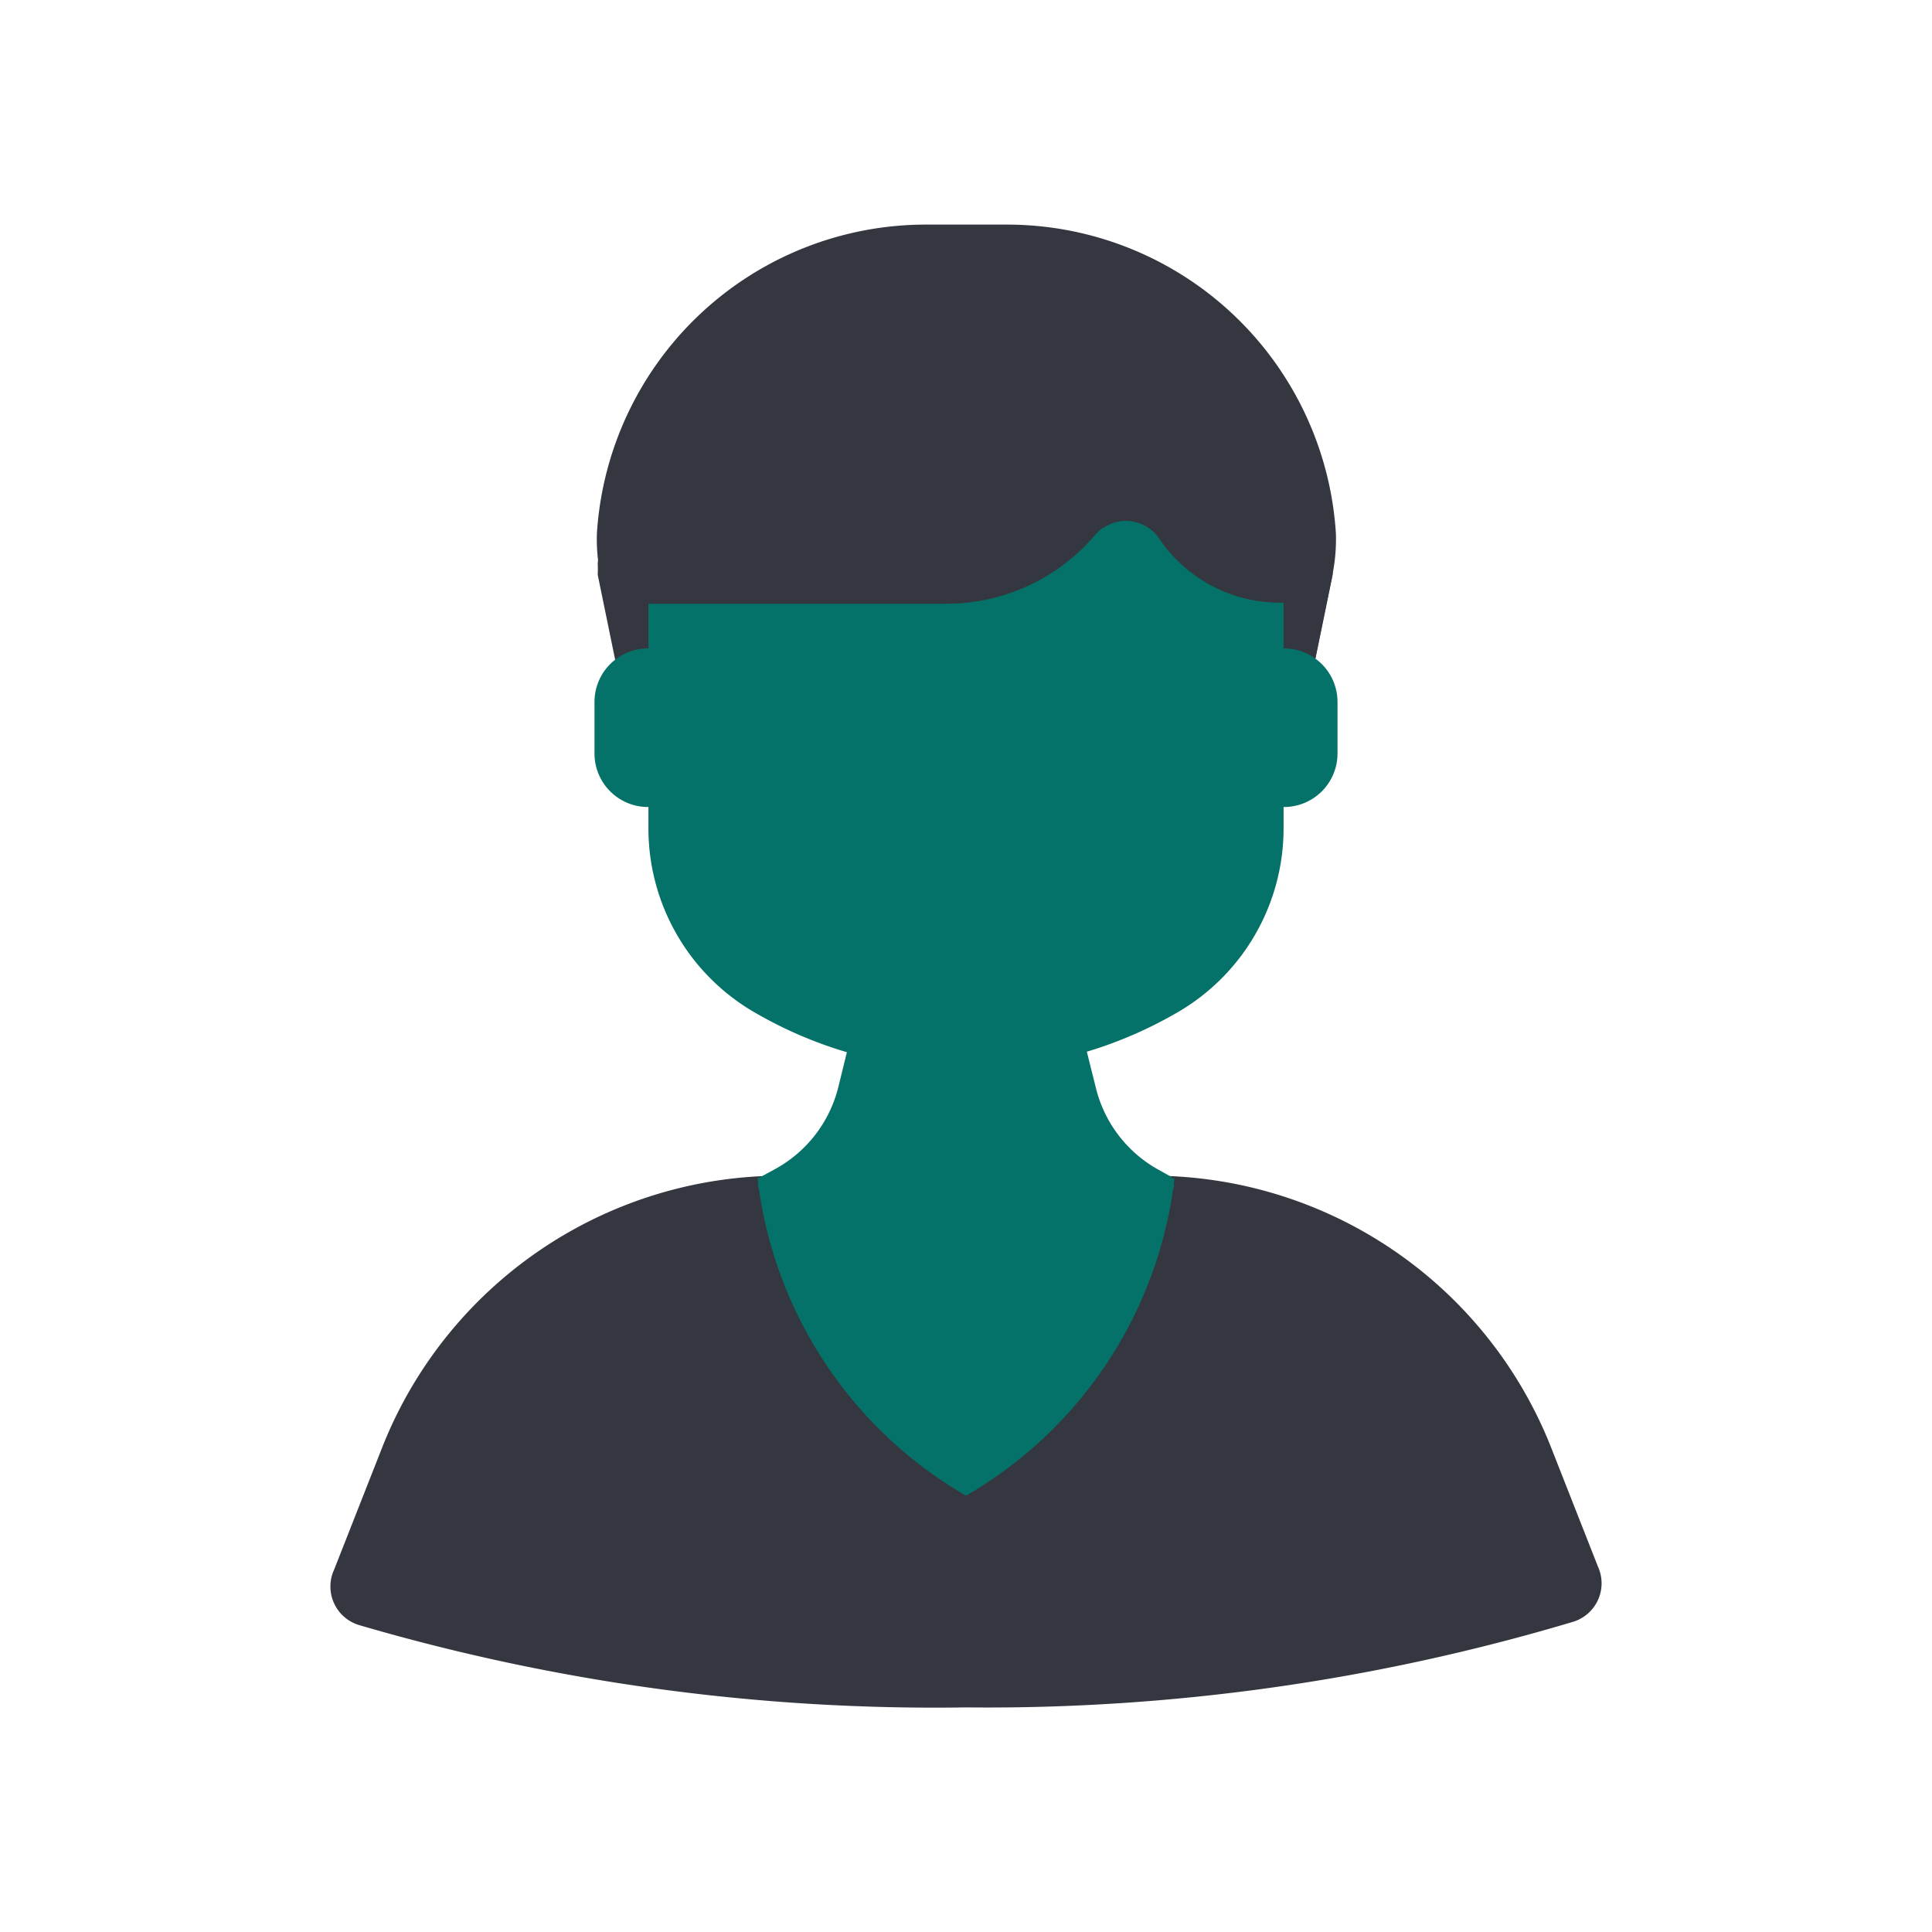 <svg id="ART" xmlns="http://www.w3.org/2000/svg" viewBox="0 0 48 48"><defs><style>.cls-1{fill:#353740;}.cls-2{fill:#047268;}</style></defs><title>FINAL_2_Roles</title><path class="cls-1" d="M39.7,38.92l-1.18-3a10.67,10.67,0,0,0-9.91-6.71H19.39A10.67,10.67,0,0,0,9.48,36l-1.18,3a1,1,0,0,0,.64,1.38A50.85,50.85,0,0,0,24,42.42,50.85,50.85,0,0,0,39.06,40.3,1,1,0,0,0,39.7,38.92Z"/><path class="cls-2" d="M28.61,29.26H19.39l-.57,0A10.51,10.51,0,0,0,24,37.16a10.51,10.51,0,0,0,5.18-7.88Z"/><path class="cls-1" d="M25,5.58H23a8.19,8.19,0,0,0-8.17,7.67,4.48,4.48,0,0,0,.08,1l.78,3.8H32.33l.78-3.8a4.48,4.48,0,0,0,.08-1A8.19,8.19,0,0,0,25,5.58Z"/><path class="cls-1" d="M25,6.74H23A8.19,8.19,0,0,0,14.85,14a2.7,2.7,0,0,1,0,.28l.78,3.8H32.33l.78-3.8a2.7,2.7,0,0,1,0-.28A8.19,8.19,0,0,0,25,6.74Z"/><path class="cls-2" d="M31.89,20.57V13.2L24,9.51,16.11,13.2v7.37a5.28,5.28,0,0,0,2.65,4.59h0a10.44,10.44,0,0,0,10.48,0h0A5.28,5.28,0,0,0,31.89,20.57Z"/><path class="cls-2" d="M17.11,20.05h-1a1.33,1.33,0,0,1-1.34-1.33V17.44a1.33,1.33,0,0,1,1.34-1.33h0Z"/><path class="cls-2" d="M30.89,20.05h1a1.33,1.33,0,0,0,1.34-1.33V17.44a1.33,1.33,0,0,0-1.34-1.33h0Z"/><path class="cls-1" d="M28.39,9.59V8L15.92,10.55V15h7.62A4.85,4.85,0,0,0,27.2,13.3a1,1,0,0,1,1.61.09,3.61,3.61,0,0,0,3,1.58h.43V10.63Z"/><path class="cls-1" d="M29.74,11.4a1.5,1.5,0,0,0-1.06.44l-1.29,1.29a1,1,0,0,1,1.42.26,3.61,3.61,0,0,0,3,1.58h.07v-.36a4.13,4.13,0,0,0-1-2.7h0a1.52,1.52,0,0,0-1.14-.51Z"/><path class="cls-2" d="M27.22,27l-.55-2.2h-5.3L20.83,27a3.2,3.2,0,0,1-1.6,2.06l-.35.19-.05.24c.47.55,2.6,1,5.17,1s4.7-.42,5.17-1l-.05-.24-.34-.19A3.19,3.19,0,0,1,27.22,27Z"/></svg>